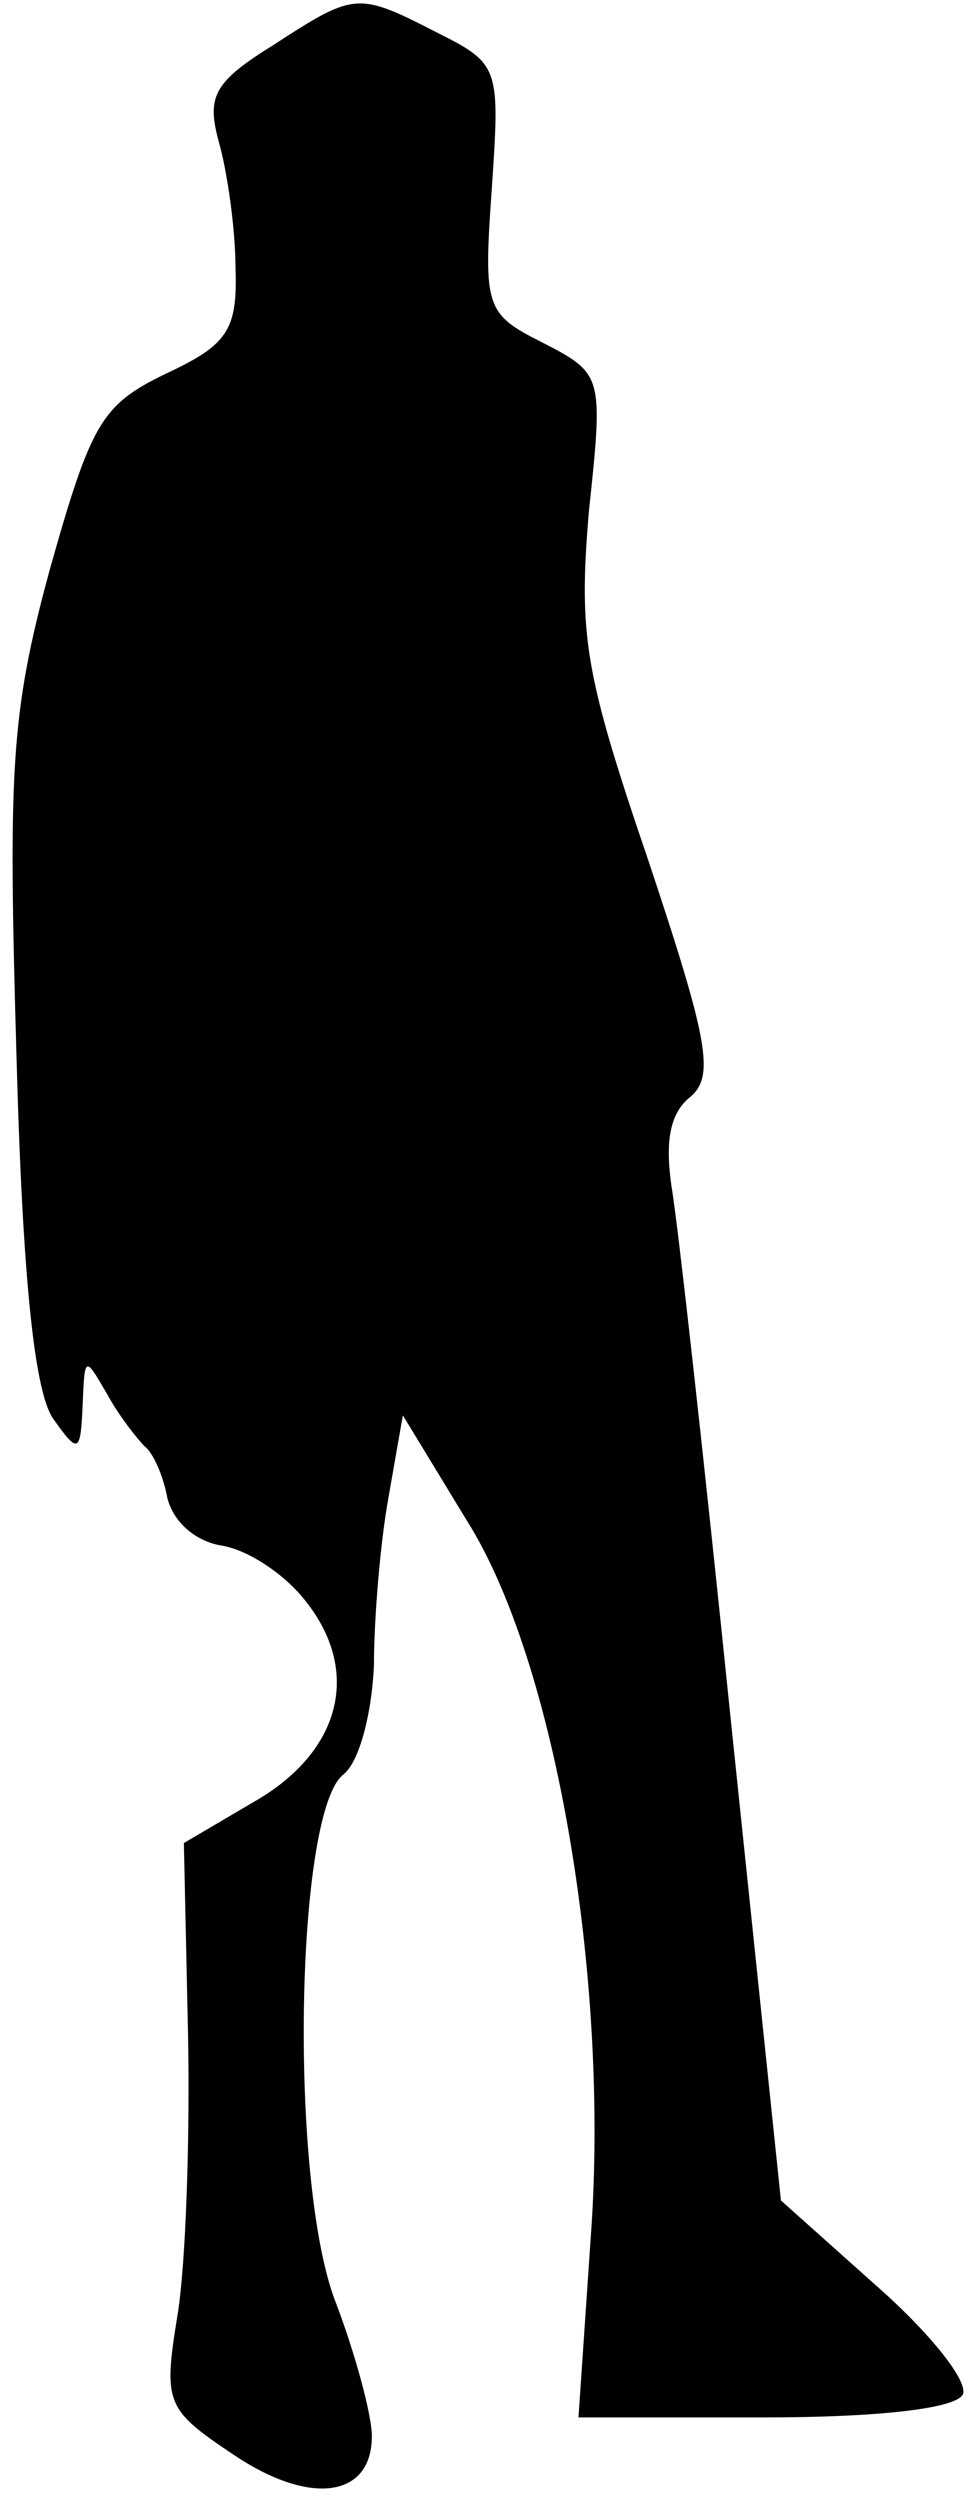 <?xml version="1.0" standalone="no"?>
<!DOCTYPE svg PUBLIC "-//W3C//DTD SVG 20010904//EN"
 "http://www.w3.org/TR/2001/REC-SVG-20010904/DTD/svg10.dtd">
<svg version="1.0" xmlns="http://www.w3.org/2000/svg"
 width="47pt" height="121pt" viewBox="0 0 47 121"
 preserveAspectRatio="xMidYMid meet">
<g transform="translate(0,121) scale(0.1,-0.1)"
fill="#000000" stroke="none">
<path fill="#000000" stroke="none" d="M132 1188 c-29 -18 -32 -25 -26 -47 4
-14 8 -42 8 -61 1 -30 -4 -37 -34 -51 -31 -15 -36 -24 -56 -95 -19 -70 -20
-97 -16 -236 3 -110 9 -163 18 -175 12 -17 13 -16 14 7 1 24 1 24 12 5 6 -11
15 -22 18 -25 4 -3 9 -14 11 -25 3 -12 14 -21 26 -23 13 -2 31 -14 41 -27 27
-34 17 -73 -25 -97 l-34 -20 2 -92 c1 -50 -1 -111 -5 -136 -7 -43 -6 -46 27
-68 37 -25 67 -21 67 9 0 10 -8 40 -18 66 -22 59 -19 235 4 254 8 6 14 30 15
53 0 22 3 59 7 81 l7 40 31 -51 c43 -68 69 -222 60 -346 l-6 -88 90 0 c53 0
92 4 96 11 3 6 -15 29 -41 52 l-47 42 -24 230 c-13 127 -26 244 -29 261 -3 21
-1 35 9 43 12 10 9 27 -20 114 -31 91 -34 109 -29 169 7 66 7 67 -22 82 -28
14 -29 17 -25 74 4 59 4 61 -26 76 -39 20 -40 20 -80 -6z"/>
</g>
</svg>
